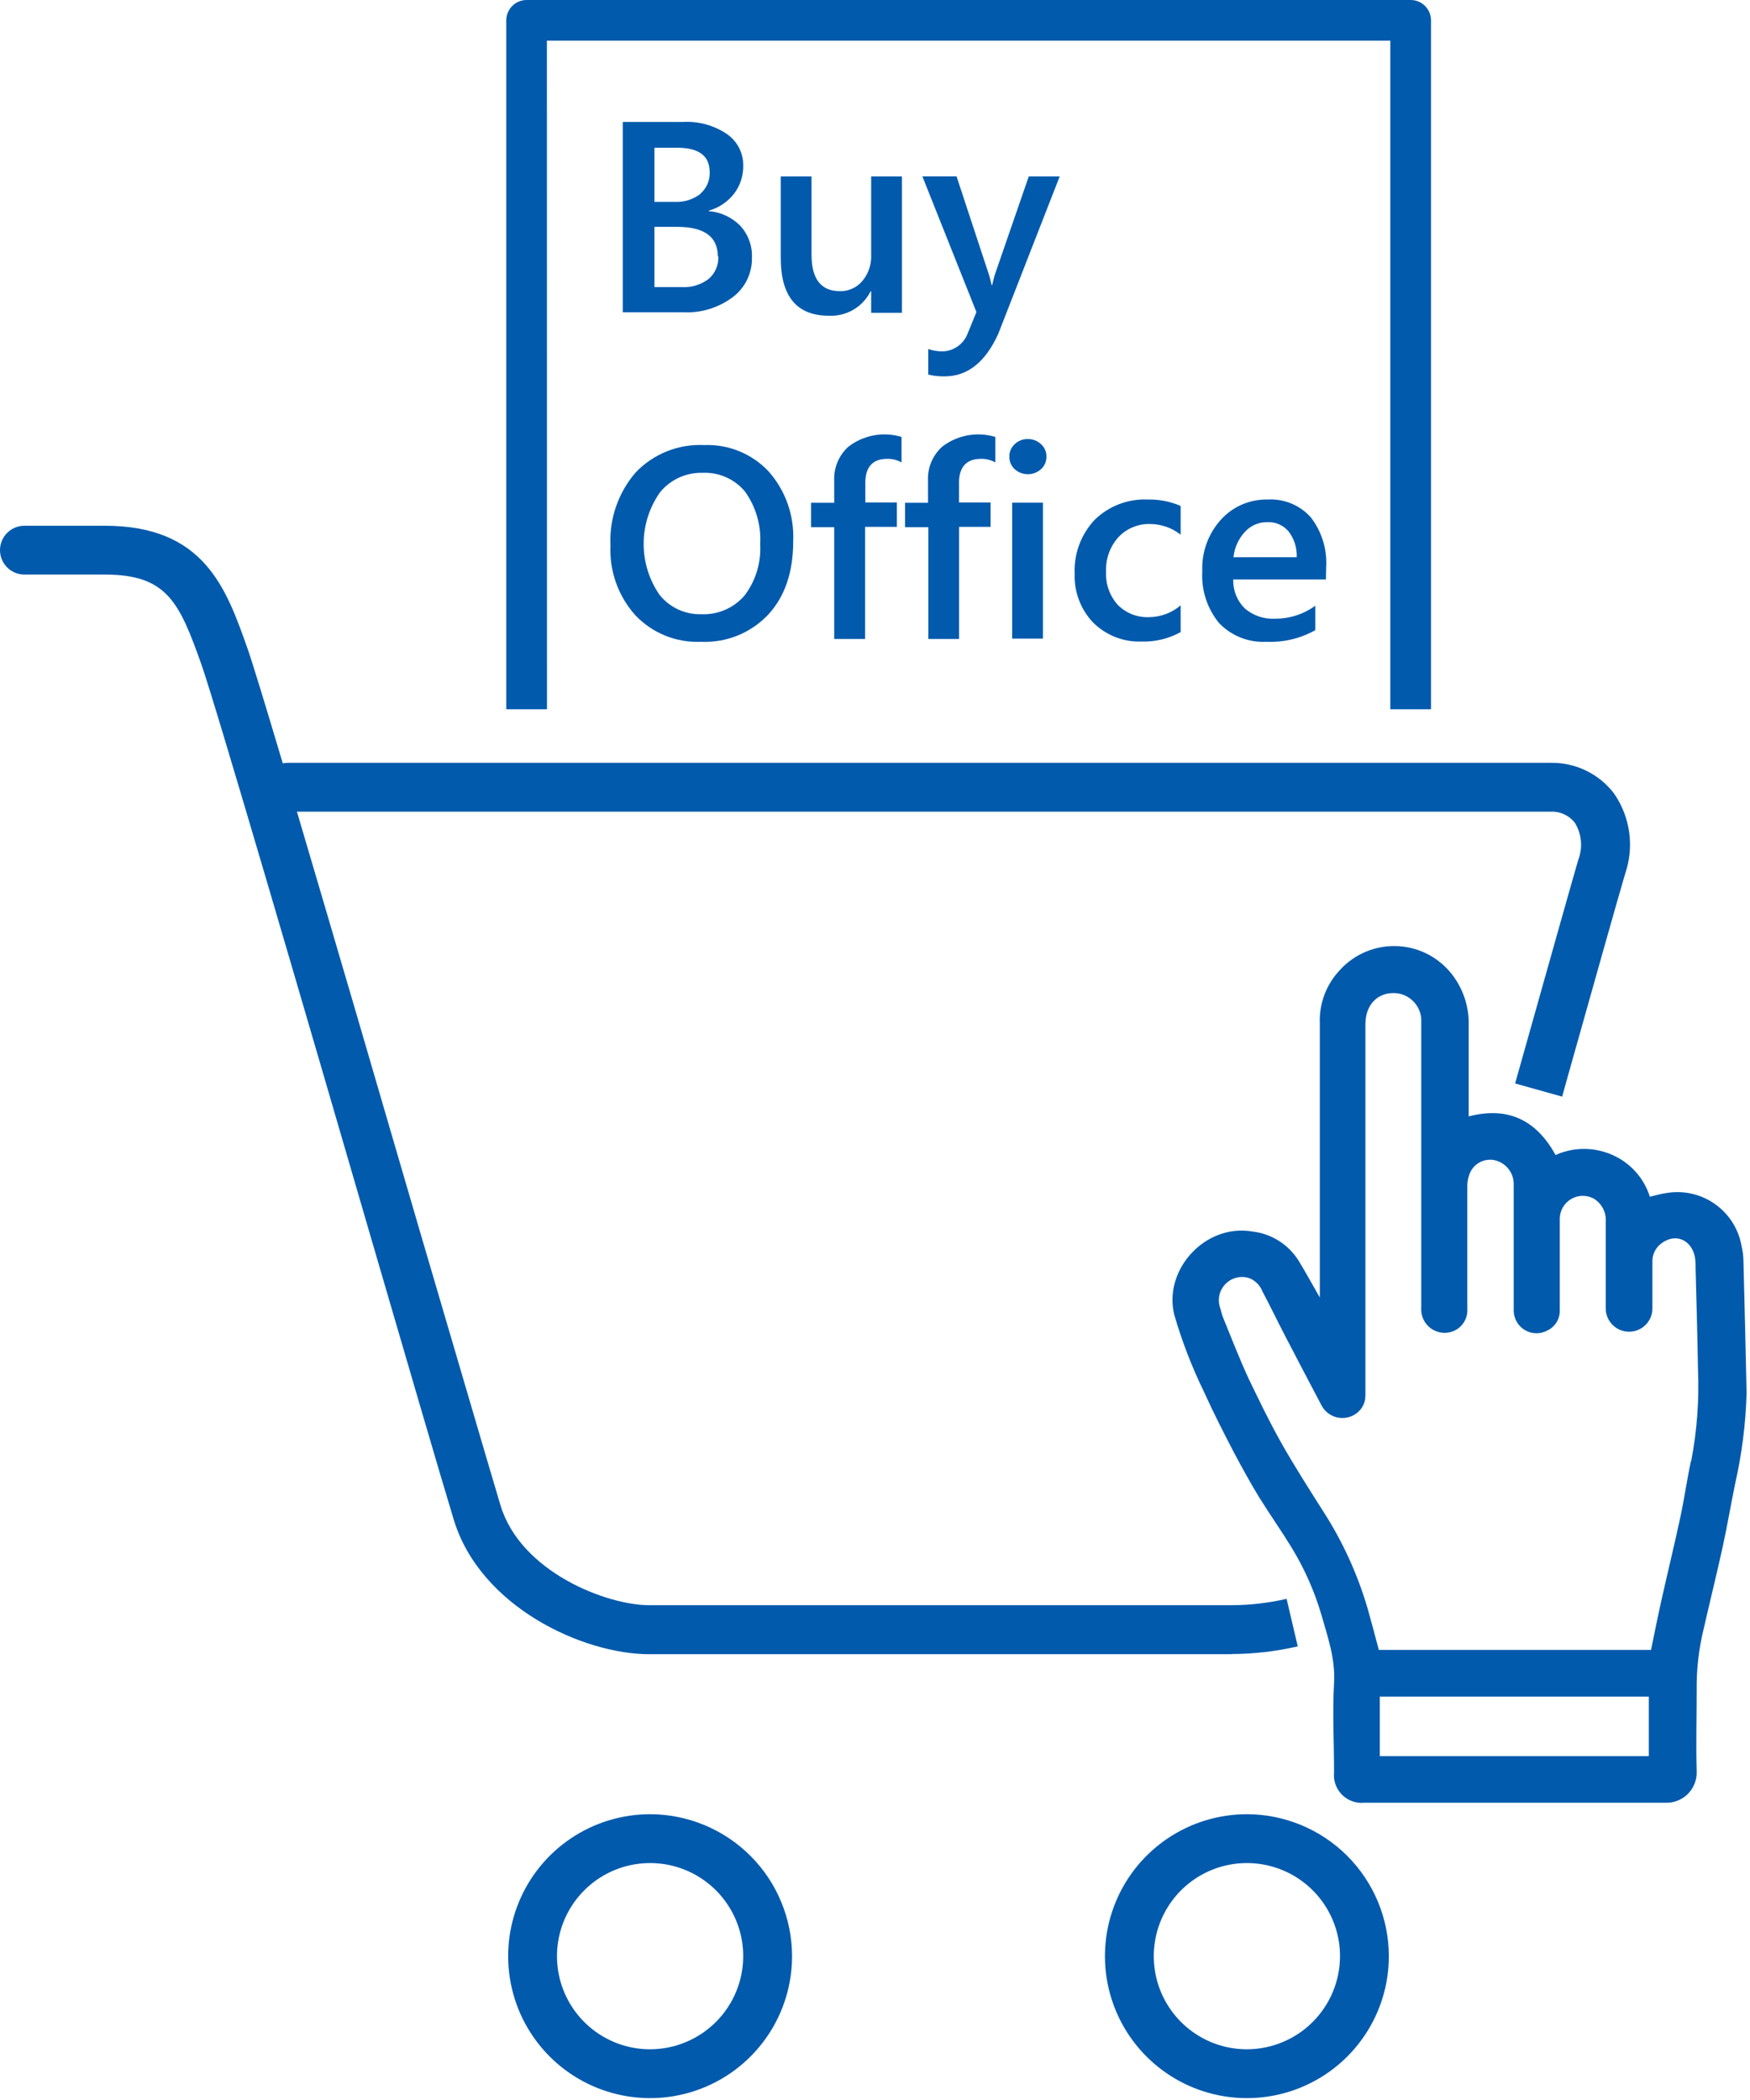 <svg width="215" height="258" viewBox="0 0 215 258" fill="none" xmlns="http://www.w3.org/2000/svg">
<path d="M153.19 222.89C149.741 222.89 146.369 223.913 143.501 225.829C140.633 227.746 138.398 230.469 137.078 233.656C135.758 236.843 135.412 240.349 136.085 243.732C136.758 247.116 138.419 250.223 140.858 252.662C143.297 255.101 146.405 256.762 149.788 257.435C153.171 258.108 156.677 257.763 159.864 256.443C163.051 255.123 165.774 252.887 167.691 250.019C169.607 247.151 170.63 243.779 170.63 240.33C170.625 235.706 168.786 231.274 165.516 228.004C162.247 224.735 157.814 222.895 153.19 222.89ZM153.19 251.77C150.927 251.77 148.716 251.099 146.834 249.842C144.953 248.585 143.487 246.798 142.621 244.708C141.755 242.618 141.528 240.317 141.97 238.098C142.411 235.879 143.501 233.841 145.101 232.241C146.701 230.641 148.739 229.551 150.958 229.11C153.177 228.669 155.478 228.895 157.568 229.761C159.658 230.627 161.445 232.093 162.702 233.974C163.959 235.856 164.63 238.068 164.63 240.33C164.625 243.363 163.418 246.269 161.274 248.414C159.129 250.558 156.223 251.765 153.19 251.77Z" fill="#025AAD"/>
<path d="M79.87 222.89C76.421 222.89 73.049 223.913 70.181 225.829C67.313 227.746 65.078 230.469 63.758 233.656C62.438 236.843 62.092 240.349 62.765 243.732C63.438 247.116 65.099 250.223 67.538 252.662C69.977 255.101 73.085 256.762 76.468 257.435C79.851 258.108 83.357 257.763 86.544 256.443C89.731 255.123 92.455 252.887 94.371 250.019C96.287 247.151 97.31 243.779 97.31 240.33C97.305 235.706 95.466 231.274 92.196 228.004C88.927 224.735 84.494 222.895 79.87 222.89ZM79.87 251.77C77.607 251.77 75.396 251.099 73.514 249.842C71.633 248.585 70.167 246.798 69.301 244.708C68.435 242.618 68.208 240.317 68.65 238.098C69.091 235.879 70.181 233.841 71.781 232.241C73.381 230.641 75.419 229.551 77.638 229.11C79.858 228.669 82.158 228.895 84.248 229.761C86.338 230.627 88.125 232.093 89.382 233.974C90.639 235.856 91.31 238.068 91.31 240.33C91.305 243.363 90.098 246.269 87.954 248.414C85.809 250.558 82.903 251.765 79.87 251.77Z" fill="#025AAD"/>
<path d="M151.3 203.21C154.04 203.201 156.77 202.885 159.44 202.27L158.07 196.43C155.836 196.942 153.552 197.204 151.26 197.21C147.83 197.21 134.61 197.21 120.83 197.21H79.77C74.5 197.21 63.94 193.12 61.48 184.91C59.86 179.49 55.99 166.24 51.48 150.91C46.48 133.73 40.74 114.12 36.48 99.72H190.48C191.052 99.689 191.624 99.796 192.146 100.033C192.668 100.27 193.126 100.629 193.48 101.08C193.897 101.756 194.152 102.52 194.225 103.311C194.297 104.102 194.186 104.899 193.9 105.64C193.05 108.56 190.34 118.2 186.9 130.42L186.14 133.11L191.92 134.73L192.67 132.04C195.97 120.33 198.81 110.21 199.67 107.32C200.228 105.686 200.394 103.945 200.154 102.235C199.915 100.526 199.276 98.897 198.29 97.48C197.382 96.289 196.206 95.328 194.858 94.675C193.51 94.022 192.028 93.695 190.53 93.72H35.31C35.119 93.725 34.928 93.745 34.74 93.78C32.57 86.48 30.97 81.25 30.38 79.59C27.77 72.22 25.06 64.59 12.87 64.59H3C2.204 64.59 1.441 64.906 0.879 65.469C0.316 66.031 0 66.794 0 67.59C0 68.385 0.316 69.149 0.879 69.711C1.441 70.274 2.204 70.59 3 70.59H12.87C20.5 70.59 22.02 73.96 24.73 81.59C26.44 86.4 37.6 124.65 45.73 152.59C50.21 167.95 54.08 181.21 55.73 186.65C58.99 197.49 71.73 203.23 79.73 203.23H151.26L151.3 203.21Z" fill="#025AAD"/>
<path d="M67.19 5H170.81V87.14H175.81V2.5C175.81 1.837 175.547 1.201 175.078 0.732C174.609 0.263 173.973 0 173.31 0H64.7C64.037 0 63.401 0.263 62.932 0.732C62.464 1.201 62.2 1.837 62.2 2.5V87.14H67.2L67.19 5Z" fill="#025AAD"/>
<path d="M90.19 23.79C90.944 22.797 91.338 21.577 91.31 20.33C91.319 19.572 91.141 18.823 90.793 18.15C90.444 17.477 89.935 16.9 89.31 16.47C87.731 15.402 85.845 14.878 83.94 14.98H76.51V38.37H84.02C86.175 38.459 88.294 37.802 90.02 36.51C90.772 35.946 91.378 35.211 91.788 34.366C92.198 33.521 92.401 32.59 92.38 31.65C92.41 30.934 92.298 30.22 92.05 29.547C91.803 28.874 91.426 28.257 90.94 27.73C89.909 26.69 88.54 26.055 87.08 25.94V25.88C88.313 25.534 89.403 24.801 90.19 23.79ZM88.25 31.51C88.274 32.031 88.18 32.549 87.974 33.028C87.767 33.506 87.455 33.931 87.06 34.27C86.1 34.996 84.911 35.351 83.71 35.27H80.4V27.87H83.19C86.52 27.87 88.19 29.08 88.19 31.51H88.25ZM86.08 23.8C85.177 24.502 84.052 24.857 82.91 24.8H80.4V18.15H83.19C85.87 18.15 87.19 19.15 87.19 21.15C87.211 21.65 87.119 22.148 86.919 22.607C86.72 23.066 86.42 23.474 86.04 23.8H86.08Z" fill="#025AAD"/>
<path d="M110.81 21.68H107.03V31.29C107.087 32.469 106.698 33.626 105.94 34.53C105.602 34.931 105.179 35.25 104.701 35.465C104.224 35.679 103.704 35.784 103.18 35.77C100.86 35.77 99.7 34.27 99.7 31.27V21.68H95.92V31.68C95.92 36.42 97.893 38.79 101.84 38.79C102.892 38.84 103.936 38.582 104.845 38.05C105.754 37.517 106.489 36.732 106.96 35.79H107.03V38.43H110.81V21.68Z" fill="#025AAD"/>
<path d="M126.39 21.68L122.19 33.84C122.05 34.37 121.95 34.76 121.9 35.01H121.82C121.673 34.343 121.573 33.943 121.52 33.81L117.52 21.67H113.32L119.96 38.34L118.84 41.08C118.582 41.706 118.141 42.239 117.576 42.612C117.011 42.985 116.347 43.179 115.67 43.17C115.115 43.157 114.565 43.059 114.04 42.88V46.02C114.695 46.178 115.367 46.252 116.04 46.24C118.87 46.24 121.04 44.51 122.63 41.05L130.19 21.68H126.39Z" fill="#025AAD"/>
<path d="M78.04 75.57C79.074 76.666 80.331 77.526 81.727 78.092C83.123 78.658 84.625 78.917 86.13 78.85C87.662 78.919 89.191 78.657 90.613 78.083C92.035 77.508 93.316 76.634 94.37 75.52C96.43 73.3 97.457 70.283 97.45 66.47C97.592 63.345 96.517 60.288 94.45 57.94C93.441 56.858 92.209 56.007 90.841 55.445C89.472 54.882 87.999 54.621 86.52 54.68C84.958 54.602 83.397 54.862 81.944 55.442C80.491 56.022 79.18 56.908 78.1 58.04C75.946 60.529 74.836 63.753 75 67.04C74.861 70.171 75.952 73.233 78.04 75.57ZM81.09 60.48C81.72 59.709 82.518 59.093 83.423 58.678C84.328 58.264 85.316 58.063 86.31 58.09C87.294 58.044 88.275 58.225 89.177 58.621C90.079 59.016 90.878 59.615 91.51 60.37C92.869 62.247 93.533 64.537 93.39 66.85C93.528 69.128 92.839 71.379 91.45 73.19C90.796 73.944 89.979 74.54 89.061 74.933C88.143 75.326 87.148 75.507 86.15 75.46C85.171 75.487 84.198 75.287 83.31 74.873C82.421 74.46 81.641 73.846 81.03 73.08C79.748 71.227 79.067 69.024 79.077 66.77C79.088 64.517 79.791 62.321 81.09 60.48Z" fill="#025AAD"/>
<path d="M109.02 56.37C109.629 56.361 110.229 56.513 110.76 56.81V53.68C109.653 53.344 108.481 53.279 107.343 53.489C106.205 53.7 105.134 54.18 104.22 54.89C103.642 55.414 103.187 56.06 102.888 56.781C102.589 57.502 102.453 58.28 102.49 59.06V61.77H99.64V64.77H102.49V78.5H106.28V64.73H110.19V61.73H106.31V59.46C106.277 57.4 107.18 56.37 109.02 56.37Z" fill="#025AAD"/>
<path d="M120.53 56.37C121.142 56.36 121.746 56.511 122.28 56.81V53.68C121.173 53.344 120.001 53.279 118.863 53.489C117.725 53.7 116.654 54.18 115.74 54.89C115.162 55.414 114.707 56.06 114.408 56.781C114.109 57.502 113.973 58.28 114.01 59.06V61.77H111.19V64.77H114.05V78.5H117.83V64.73H121.7V61.73H117.82V59.46C117.78 57.41 118.7 56.37 120.53 56.37Z" fill="#025AAD"/>
<path d="M127.89 54.56C127.448 54.15 126.863 53.928 126.26 53.94C125.669 53.93 125.098 54.153 124.67 54.56C124.454 54.755 124.283 54.994 124.169 55.262C124.055 55.53 124.001 55.819 124.01 56.11C124.002 56.399 124.057 56.687 124.171 56.952C124.285 57.218 124.455 57.456 124.67 57.65C125.113 58.045 125.687 58.263 126.28 58.263C126.874 58.263 127.447 58.045 127.89 57.65C128.103 57.46 128.273 57.228 128.388 56.967C128.504 56.707 128.563 56.425 128.56 56.14C128.573 55.843 128.519 55.548 128.403 55.274C128.287 55.001 128.112 54.757 127.89 54.56Z" fill="#025AAD"/>
<path d="M128.13 61.76H124.35V78.46H128.13V61.76Z" fill="#025AAD"/>
<path d="M141.33 64.38C142.681 64.392 143.99 64.853 145.05 65.69V62.16C143.789 61.614 142.425 61.345 141.05 61.37C139.842 61.312 138.635 61.504 137.504 61.934C136.374 62.365 135.344 63.024 134.48 63.87C133.65 64.755 133.005 65.798 132.585 66.937C132.164 68.076 131.975 69.287 132.03 70.5C131.99 71.602 132.171 72.7 132.563 73.731C132.954 74.761 133.549 75.703 134.31 76.5C135.098 77.278 136.036 77.885 137.069 78.284C138.101 78.684 139.205 78.866 140.31 78.82C141.965 78.86 143.601 78.459 145.05 77.66V74.37C143.978 75.292 142.614 75.805 141.2 75.82C140.486 75.855 139.773 75.739 139.106 75.481C138.439 75.222 137.834 74.827 137.33 74.32C136.327 73.201 135.809 71.73 135.89 70.23C135.82 68.667 136.37 67.139 137.42 65.98C137.921 65.451 138.529 65.035 139.203 64.76C139.877 64.484 140.602 64.354 141.33 64.38Z" fill="#025AAD"/>
<path d="M162.93 69.68C163.06 67.483 162.393 65.313 161.05 63.57C160.39 62.827 159.571 62.243 158.653 61.862C157.735 61.481 156.743 61.312 155.75 61.37C154.676 61.345 153.608 61.551 152.619 61.973C151.631 62.396 150.745 63.026 150.02 63.82C148.445 65.55 147.615 67.832 147.71 70.17C147.567 72.495 148.314 74.787 149.8 76.58C150.547 77.35 151.451 77.951 152.449 78.342C153.448 78.734 154.519 78.907 155.59 78.85C157.684 78.941 159.762 78.446 161.59 77.42V74.42C160.164 75.459 158.444 76.016 156.68 76.01C155.319 76.091 153.979 75.643 152.94 74.76C152.469 74.296 152.098 73.739 151.852 73.124C151.606 72.51 151.49 71.851 151.51 71.19H162.9L162.93 69.68ZM151.54 68.46C151.657 67.299 152.148 66.207 152.94 65.35C153.288 64.965 153.715 64.658 154.191 64.451C154.667 64.244 155.181 64.141 155.7 64.15C156.194 64.126 156.686 64.217 157.139 64.415C157.591 64.612 157.992 64.912 158.31 65.29C159.007 66.196 159.361 67.318 159.31 68.46H151.54Z" fill="#025AAD"/>
<path d="M214.19 154.75C214.172 154.201 214.099 153.655 213.97 153.12C213.794 152.081 213.413 151.087 212.851 150.195C212.289 149.303 211.556 148.531 210.695 147.923C209.833 147.315 208.86 146.884 207.831 146.653C206.803 146.423 205.739 146.398 204.7 146.58C204.04 146.66 203.39 146.87 202.7 147.03C202.344 145.898 201.751 144.854 200.959 143.97C200.168 143.085 199.196 142.379 198.11 141.9C197.009 141.407 195.816 141.152 194.61 141.152C193.404 141.152 192.211 141.407 191.11 141.9C188.75 137.6 185.25 135.9 180.44 137.16C180.44 136.99 180.44 136.8 180.44 136.61C180.44 133.07 180.44 129.52 180.44 125.98C180.498 123.861 179.866 121.78 178.64 120.05C177.866 118.949 176.854 118.036 175.68 117.377C174.506 116.719 173.199 116.332 171.856 116.246C170.512 116.16 169.167 116.376 167.918 116.878C166.669 117.381 165.549 118.157 164.64 119.15C163.802 120.026 163.15 121.062 162.722 122.196C162.294 123.33 162.099 124.539 162.15 125.75C162.15 136.644 162.15 147.53 162.15 158.41V159.41C161.23 157.81 160.44 156.36 159.59 154.96C158.978 153.956 158.144 153.104 157.153 152.469C156.162 151.835 155.039 151.435 153.87 151.3C148.03 150.3 142.87 156.05 144.28 161.58C145.219 164.804 146.43 167.942 147.9 170.96C149.06 173.52 150.33 176.02 151.63 178.51C152.63 180.38 153.63 182.21 154.73 184.01C155.98 186.01 157.38 188.01 158.61 190.01C160.225 192.631 161.483 195.456 162.35 198.41C163.12 201.13 164.07 203.79 163.9 206.75C163.69 210.41 163.9 214.09 163.9 217.75C163.849 218.252 163.909 218.759 164.078 219.234C164.247 219.709 164.519 220.141 164.875 220.498C165.231 220.855 165.662 221.128 166.137 221.298C166.612 221.468 167.118 221.53 167.62 221.48C179.96 221.48 192.3 221.48 204.62 221.48C205.128 221.497 205.633 221.409 206.105 221.223C206.578 221.036 207.006 220.755 207.365 220.396C207.724 220.037 208.006 219.608 208.193 219.135C208.379 218.663 208.467 218.158 208.45 217.65C208.35 214.31 208.45 210.96 208.45 207.65C208.417 205.124 208.702 202.604 209.3 200.15C210.07 196.77 210.91 193.4 211.65 190.02C212.21 187.44 212.65 184.85 213.18 182.26C214.006 178.618 214.474 174.904 214.58 171.17C214.47 165.68 214.33 160.22 214.19 154.75ZM202.57 215.75H169.52V208.44H202.57V215.75ZM207.74 179.52C207.26 181.77 206.94 184.06 206.46 186.31C205.73 189.72 204.9 193.11 204.14 196.51C203.68 198.51 203.28 200.6 202.84 202.71H169.4C168.94 200.99 168.5 199.29 168.02 197.61C166.791 193.411 164.965 189.411 162.6 185.73C160.83 182.94 159.04 180.15 157.41 177.26C155.97 174.7 154.69 172.05 153.41 169.39C152.27 166.92 151.29 164.39 150.26 161.86C150.08 161.44 150.02 160.97 149.86 160.54C149.713 160.037 149.707 159.503 149.843 158.997C149.98 158.491 150.254 158.032 150.634 157.671C151.014 157.31 151.487 157.061 152 156.952C152.512 156.842 153.046 156.876 153.54 157.05C153.894 157.202 154.214 157.422 154.482 157.698C154.75 157.975 154.96 158.302 155.1 158.66C156.04 160.42 156.9 162.23 157.82 164C159.31 166.88 160.82 169.74 162.34 172.63C162.532 173.008 162.805 173.338 163.139 173.599C163.472 173.86 163.859 174.045 164.272 174.14C164.685 174.235 165.113 174.239 165.528 174.151C165.942 174.063 166.332 173.885 166.67 173.63C167.014 173.373 167.291 173.037 167.479 172.651C167.667 172.265 167.76 171.839 167.75 171.41V125.82C167.75 123.62 169.05 122.1 171 122.01C171.888 121.957 172.762 122.252 173.436 122.833C174.11 123.414 174.531 124.234 174.61 125.12C174.61 125.42 174.61 125.73 174.61 126.04C174.61 135.12 174.61 144.204 174.61 153.29C174.61 155.75 174.61 158.21 174.61 160.67C174.576 161.162 174.668 161.654 174.879 162.1C175.089 162.545 175.411 162.929 175.812 163.215C176.213 163.501 176.681 163.68 177.171 163.733C177.661 163.786 178.157 163.713 178.61 163.52C179.136 163.289 179.579 162.9 179.876 162.408C180.173 161.916 180.311 161.344 180.27 160.77C180.27 155.77 180.27 150.84 180.27 145.87C180.251 145.389 180.319 144.908 180.47 144.45C180.654 143.797 181.077 143.236 181.655 142.88C182.233 142.524 182.924 142.399 183.59 142.53C184.274 142.675 184.886 143.053 185.321 143.601C185.756 144.149 185.985 144.831 185.97 145.53C185.97 148.04 185.97 150.53 185.97 153.05C185.97 155.72 185.97 158.38 185.97 161.05C185.979 161.53 186.11 161.999 186.352 162.413C186.594 162.827 186.938 163.173 187.352 163.415C187.765 163.658 188.234 163.791 188.714 163.801C189.193 163.81 189.667 163.696 190.09 163.47C190.572 163.245 190.976 162.881 191.25 162.425C191.524 161.969 191.656 161.442 191.63 160.91C191.63 157.17 191.63 153.43 191.63 149.69C191.64 149.207 191.774 148.734 192.018 148.316C192.263 147.899 192.611 147.552 193.028 147.307C193.445 147.062 193.918 146.928 194.402 146.919C194.885 146.909 195.363 147.023 195.79 147.25C196.275 147.541 196.671 147.96 196.934 148.461C197.197 148.962 197.317 149.526 197.28 150.09C197.28 153.69 197.28 157.3 197.28 160.91C197.323 161.641 197.644 162.327 198.176 162.829C198.709 163.331 199.413 163.611 200.145 163.611C200.877 163.611 201.581 163.331 202.114 162.829C202.646 162.327 202.967 161.641 203.01 160.91C203.01 158.91 203.01 156.99 203.01 155.03C202.996 154.599 203.085 154.172 203.269 153.782C203.453 153.392 203.728 153.052 204.07 152.79C205.84 151.42 207.77 152.32 208.22 154.37C208.296 154.803 208.326 155.242 208.31 155.68C208.42 159.86 208.54 164.04 208.61 168.21C208.769 171.986 208.49 175.768 207.78 179.48L207.74 179.52Z" fill="#025AAD"/>
</svg>
